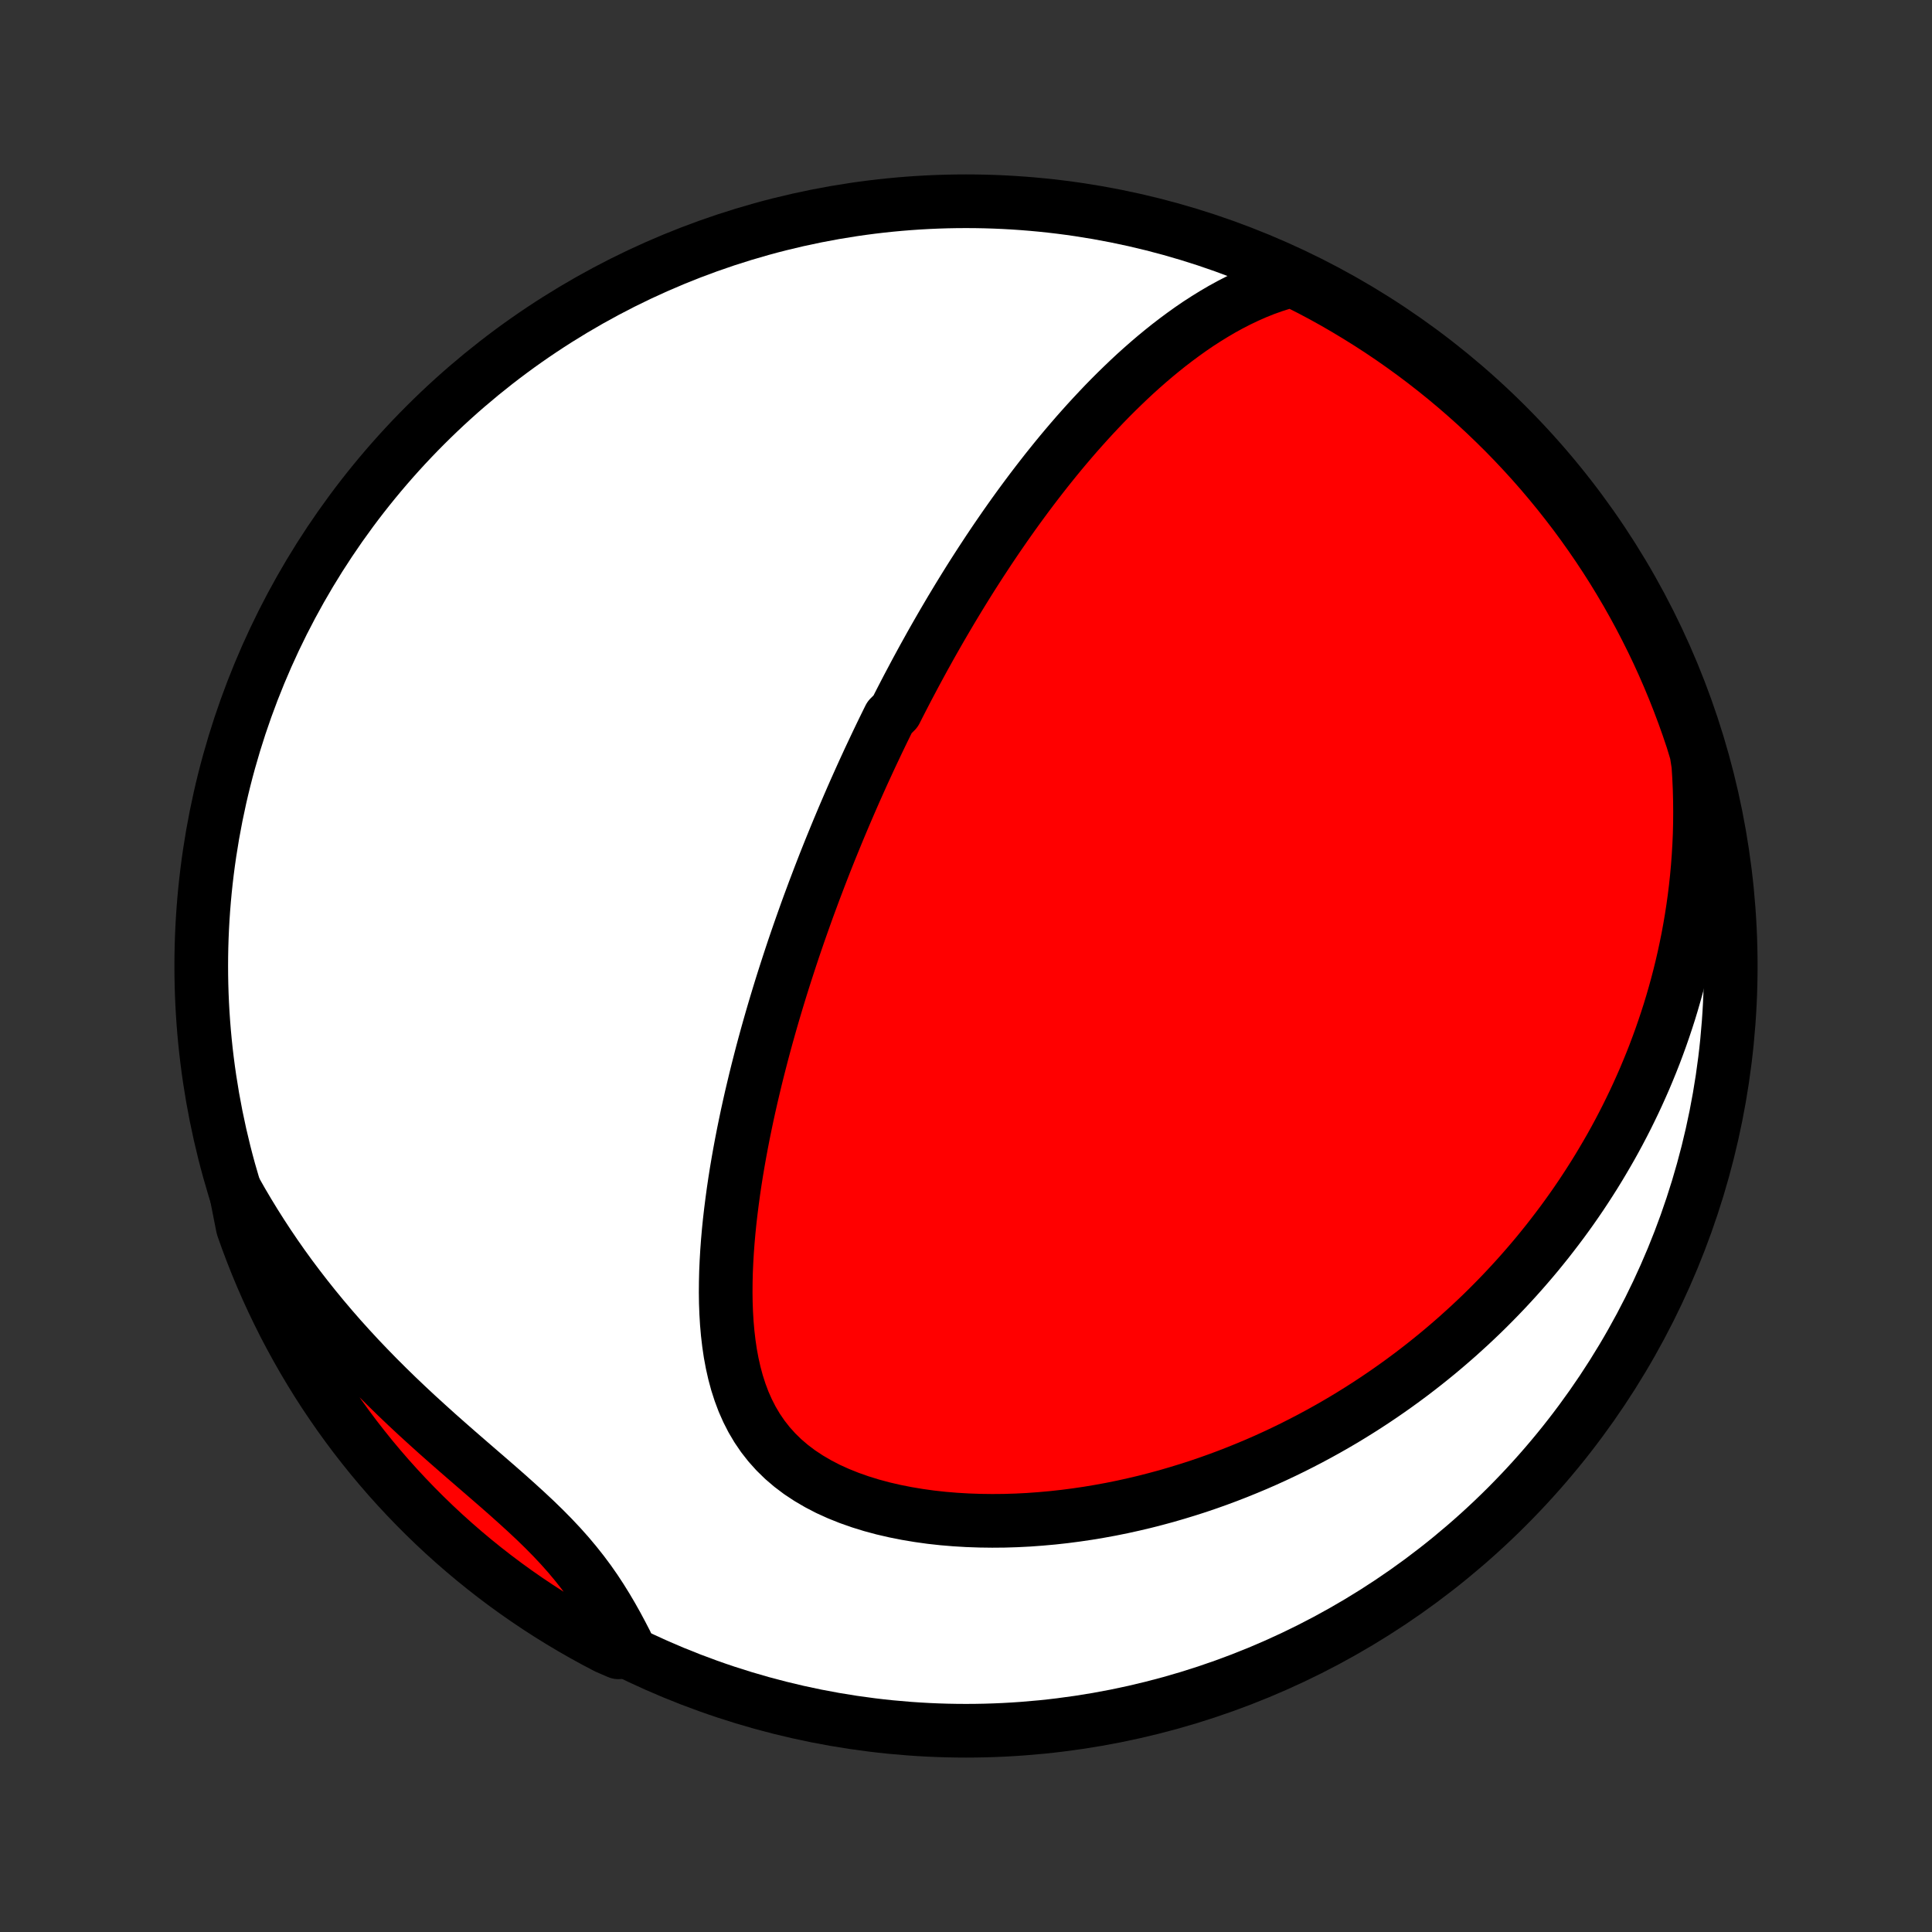 <?xml version="1.0" encoding="utf-8" standalone="no"?>
<!DOCTYPE svg PUBLIC "-//W3C//DTD SVG 1.1//EN"
  "http://www.w3.org/Graphics/SVG/1.1/DTD/svg11.dtd">
<!-- Created with matplotlib (http://matplotlib.org/) -->
<svg height="72pt" version="1.1" viewBox="0 0 72 72" width="72pt" xmlns="http://www.w3.org/2000/svg" xmlns:xlink="http://www.w3.org/1999/xlink">
 <rect x="0" y="0" width="72" height="72" fill="#333333" stroke="none"/>
 <defs>
  <style type="text/css">
*{stroke-linecap:butt;stroke-linejoin:round;}
  </style>
 </defs>
 <g id="figure_1">
  <g id="patch_1">
   <path d="
M0 72
L72 72
L72 0
L0 0
z
" style="fill:none;"/>
  </g>
  <g id="axes_1">
   <g id="PatchCollection_1">
    <defs>
     <path d="
M36 -7.5
C43.558 -7.5 50.808 -10.503 56.153 -15.848
C61.497 -21.192 64.5 -28.442 64.5 -36
C64.5 -43.558 61.497 -50.808 56.153 -56.153
C50.808 -61.497 43.558 -64.5 36 -64.5
C28.442 -64.5 21.192 -61.497 15.848 -56.153
C10.503 -50.808 7.5 -43.558 7.5 -36
C7.5 -28.442 10.503 -21.192 15.848 -15.848
C21.192 -10.503 28.442 -7.5 36 -7.5
z
" id="C0_0_a811fe30f3"/>
     <path d="
M48.164 -61.557
L47.81 -61.461
L47.465 -61.351
L47.126 -61.23
L46.795 -61.097
L46.471 -60.954
L46.153 -60.802
L45.842 -60.642
L45.536 -60.474
L45.238 -60.299
L44.945 -60.118
L44.657 -59.932
L44.376 -59.74
L44.1 -59.543
L43.829 -59.342
L43.563 -59.138
L43.303 -58.93
L43.047 -58.719
L42.796 -58.505
L42.55 -58.289
L42.308 -58.071
L42.071 -57.85
L41.839 -57.628
L41.61 -57.405
L41.386 -57.181
L41.165 -56.955
L40.949 -56.728
L40.736 -56.501
L40.527 -56.273
L40.322 -56.045
L40.12 -55.817
L39.922 -55.588
L39.727 -55.359
L39.535 -55.13
L39.347 -54.901
L39.162 -54.672
L38.979 -54.443
L38.8 -54.214
L38.623 -53.985
L38.449 -53.757
L38.278 -53.529
L38.11 -53.302
L37.944 -53.075
L37.78 -52.848
L37.619 -52.621
L37.46 -52.395
L37.304 -52.169
L37.149 -51.944
L36.997 -51.719
L36.847 -51.495
L36.699 -51.27
L36.552 -51.046
L36.408 -50.823
L36.265 -50.6
L36.124 -50.377
L35.985 -50.154
L35.848 -49.932
L35.712 -49.71
L35.578 -49.488
L35.445 -49.267
L35.314 -49.045
L35.184 -48.824
L35.055 -48.602
L34.928 -48.381
L34.802 -48.16
L34.677 -47.939
L34.554 -47.717
L34.431 -47.496
L34.31 -47.274
L34.19 -47.053
L34.071 -46.831
L33.953 -46.608
L33.835 -46.386
L33.719 -46.163
L33.604 -45.94
L33.489 -45.716
L33.376 -45.492
L33.151 -45.267
L33.04 -45.042
L32.929 -44.816
L32.819 -44.589
L32.71 -44.362
L32.602 -44.134
L32.494 -43.905
L32.386 -43.675
L32.28 -43.444
L32.173 -43.212
L32.068 -42.979
L31.963 -42.745
L31.858 -42.51
L31.754 -42.273
L31.651 -42.036
L31.548 -41.797
L31.445 -41.556
L31.343 -41.314
L31.241 -41.071
L31.14 -40.826
L31.039 -40.579
L30.938 -40.331
L30.838 -40.081
L30.738 -39.829
L30.639 -39.575
L30.54 -39.319
L30.442 -39.061
L30.343 -38.801
L30.246 -38.539
L30.148 -38.275
L30.051 -38.008
L29.955 -37.739
L29.859 -37.468
L29.763 -37.194
L29.668 -36.918
L29.573 -36.639
L29.479 -36.357
L29.386 -36.073
L29.293 -35.786
L29.2 -35.496
L29.108 -35.203
L29.017 -34.907
L28.927 -34.609
L28.837 -34.307
L28.748 -34.002
L28.66 -33.694
L28.573 -33.383
L28.487 -33.069
L28.402 -32.751
L28.319 -32.43
L28.236 -32.106
L28.155 -31.779
L28.076 -31.448
L27.997 -31.114
L27.921 -30.777
L27.846 -30.436
L27.774 -30.092
L27.703 -29.745
L27.635 -29.395
L27.569 -29.041
L27.506 -28.685
L27.445 -28.325
L27.388 -27.963
L27.334 -27.598
L27.284 -27.23
L27.237 -26.86
L27.194 -26.487
L27.156 -26.113
L27.123 -25.736
L27.095 -25.358
L27.073 -24.979
L27.056 -24.598
L27.047 -24.217
L27.044 -23.835
L27.049 -23.453
L27.063 -23.072
L27.086 -22.692
L27.119 -22.314
L27.163 -21.937
L27.218 -21.564
L27.287 -21.194
L27.369 -20.829
L27.466 -20.468
L27.58 -20.114
L27.71 -19.767
L27.86 -19.428
L28.028 -19.099
L28.217 -18.78
L28.427 -18.472
L28.659 -18.176
L28.912 -17.894
L29.187 -17.625
L29.483 -17.372
L29.8 -17.133
L30.136 -16.911
L30.49 -16.704
L30.86 -16.512
L31.246 -16.337
L31.645 -16.177
L32.056 -16.032
L32.477 -15.902
L32.908 -15.786
L33.345 -15.685
L33.789 -15.597
L34.238 -15.522
L34.69 -15.459
L35.145 -15.409
L35.602 -15.371
L36.06 -15.344
L36.518 -15.328
L36.975 -15.322
L37.431 -15.326
L37.885 -15.34
L38.337 -15.363
L38.786 -15.396
L39.232 -15.436
L39.675 -15.485
L40.113 -15.542
L40.548 -15.606
L40.978 -15.678
L41.404 -15.756
L41.825 -15.841
L42.241 -15.933
L42.652 -16.03
L43.057 -16.134
L43.458 -16.242
L43.853 -16.357
L44.243 -16.476
L44.628 -16.599
L45.007 -16.728
L45.381 -16.861
L45.749 -16.998
L46.112 -17.139
L46.469 -17.284
L46.822 -17.432
L47.169 -17.584
L47.51 -17.739
L47.847 -17.898
L48.178 -18.059
L48.504 -18.224
L48.826 -18.391
L49.142 -18.561
L49.453 -18.733
L49.76 -18.908
L50.062 -19.085
L50.359 -19.265
L50.652 -19.447
L50.94 -19.631
L51.224 -19.817
L51.503 -20.005
L51.778 -20.195
L52.049 -20.387
L52.316 -20.581
L52.579 -20.776
L52.838 -20.974
L53.093 -21.173
L53.344 -21.374
L53.592 -21.576
L53.836 -21.781
L54.076 -21.987
L54.313 -22.194
L54.546 -22.404
L54.776 -22.614
L55.003 -22.827
L55.227 -23.041
L55.447 -23.257
L55.664 -23.475
L55.878 -23.694
L56.089 -23.915
L56.297 -24.138
L56.502 -24.362
L56.704 -24.588
L56.903 -24.816
L57.1 -25.046
L57.294 -25.277
L57.484 -25.511
L57.673 -25.746
L57.858 -25.984
L58.041 -26.223
L58.222 -26.464
L58.4 -26.708
L58.575 -26.953
L58.748 -27.201
L58.918 -27.451
L59.085 -27.703
L59.25 -27.958
L59.413 -28.215
L59.573 -28.475
L59.73 -28.737
L59.885 -29.001
L60.038 -29.268
L60.188 -29.538
L60.335 -29.811
L60.48 -30.087
L60.622 -30.365
L60.761 -30.647
L60.898 -30.931
L61.032 -31.219
L61.163 -31.51
L61.292 -31.804
L61.417 -32.102
L61.54 -32.403
L61.66 -32.708
L61.776 -33.016
L61.89 -33.329
L62 -33.645
L62.107 -33.965
L62.211 -34.288
L62.311 -34.617
L62.407 -34.949
L62.5 -35.285
L62.589 -35.626
L62.674 -35.972
L62.755 -36.322
L62.831 -36.677
L62.904 -37.036
L62.971 -37.4
L63.034 -37.769
L63.092 -38.144
L63.145 -38.523
L63.192 -38.907
L63.234 -39.297
L63.27 -39.692
L63.3 -40.092
L63.324 -40.498
L63.342 -40.909
L63.352 -41.325
L63.355 -41.747
L63.351 -42.175
L63.34 -42.608
L63.32 -43.047
L63.292 -43.491
L63.222 -43.94
L63.071 -44.438
L62.911 -44.912
L62.743 -45.383
L62.567 -45.851
L62.383 -46.316
L62.191 -46.778
L61.991 -47.237
L61.783 -47.693
L61.567 -48.144
L61.343 -48.592
L61.112 -49.037
L60.873 -49.477
L60.627 -49.913
L60.372 -50.345
L60.111 -50.773
L59.842 -51.196
L59.566 -51.614
L59.282 -52.028
L58.992 -52.437
L58.695 -52.841
L58.39 -53.239
L58.079 -53.633
L57.761 -54.021
L57.437 -54.404
L57.106 -54.781
L56.768 -55.152
L56.425 -55.517
L56.075 -55.877
L55.718 -56.23
L55.356 -56.578
L54.988 -56.919
L54.614 -57.253
L54.235 -57.581
L53.85 -57.903
L53.459 -58.218
L53.064 -58.526
L52.663 -58.827
L52.257 -59.121
L51.846 -59.409
L51.43 -59.689
L51.009 -59.962
L50.584 -60.227
L50.154 -60.486
L49.721 -60.737
L49.283 -60.98
L48.84 -61.215
z
" id="C0_1_68b922fd20"/>
     <path d="
M8.781 -27.616
L9.008 -27.216
L9.244 -26.816
L9.487 -26.418
L9.739 -26.02
L9.998 -25.624
L10.265 -25.23
L10.541 -24.836
L10.824 -24.445
L11.116 -24.056
L11.415 -23.669
L11.722 -23.284
L12.036 -22.902
L12.358 -22.522
L12.687 -22.145
L13.023 -21.772
L13.366 -21.401
L13.715 -21.035
L14.07 -20.671
L14.43 -20.312
L14.795 -19.956
L15.165 -19.604
L15.538 -19.256
L15.915 -18.912
L16.293 -18.571
L16.673 -18.235
L17.053 -17.902
L17.432 -17.573
L17.809 -17.247
L18.183 -16.924
L18.553 -16.603
L18.916 -16.284
L19.271 -15.966
L19.618 -15.65
L19.955 -15.334
L20.28 -15.018
L20.593 -14.7
L20.892 -14.382
L21.177 -14.062
L21.448 -13.739
L21.705 -13.415
L21.949 -13.088
L22.179 -12.759
L22.396 -12.428
L22.603 -12.095
L22.799 -11.762
L22.987 -11.427
L23.166 -11.092
L23.339 -10.758
L23.046 -10.423
L22.605 -10.614
L22.168 -10.844
L21.735 -11.082
L21.306 -11.327
L20.883 -11.58
L20.463 -11.84
L20.049 -12.107
L19.639 -12.382
L19.234 -12.664
L18.834 -12.953
L18.44 -13.249
L18.051 -13.552
L17.667 -13.862
L17.289 -14.179
L16.917 -14.502
L16.55 -14.832
L16.19 -15.168
L15.835 -15.511
L15.487 -15.86
L15.145 -16.215
L14.809 -16.576
L14.479 -16.943
L14.157 -17.315
L13.84 -17.694
L13.531 -18.078
L13.228 -18.467
L12.933 -18.862
L12.644 -19.262
L12.363 -19.667
L12.088 -20.077
L11.821 -20.492
L11.562 -20.912
L11.31 -21.336
L11.065 -21.765
L10.828 -22.198
L10.598 -22.635
L10.377 -23.077
L10.163 -23.522
L9.957 -23.971
L9.759 -24.424
L9.569 -24.88
L9.387 -25.34
L9.213 -25.803
L9.047 -26.269
z
" id="C0_2_cb4b17b8e7"/>
    </defs>
    <g clip-path="url(#p1bffca34e9)">
     <use style="fill:#ffffff;stroke:#000000;stroke-width:2.0;" x="0.0" xlink:href="#C0_0_a811fe30f3" y="72.0"/>
    </g>
    <g clip-path="url(#p1bffca34e9)">
     <use style="fill:#ff0000;stroke:#000000;stroke-width:2.0;" x="0.0" xlink:href="#C0_1_68b922fd20" y="72.0"/>
    </g>
    <g clip-path="url(#p1bffca34e9)">
     <use style="fill:#ff0000;stroke:#000000;stroke-width:2.0;" x="0.0" xlink:href="#C0_2_cb4b17b8e7" y="72.0"/>
    </g>
   </g>
  </g>
 </g>
 <defs>
  <clipPath id="p1bffca34e9">
   <rect height="72.0" width="72.0" x="0.0" y="0.0"/>
  </clipPath>
 </defs>
</svg>
